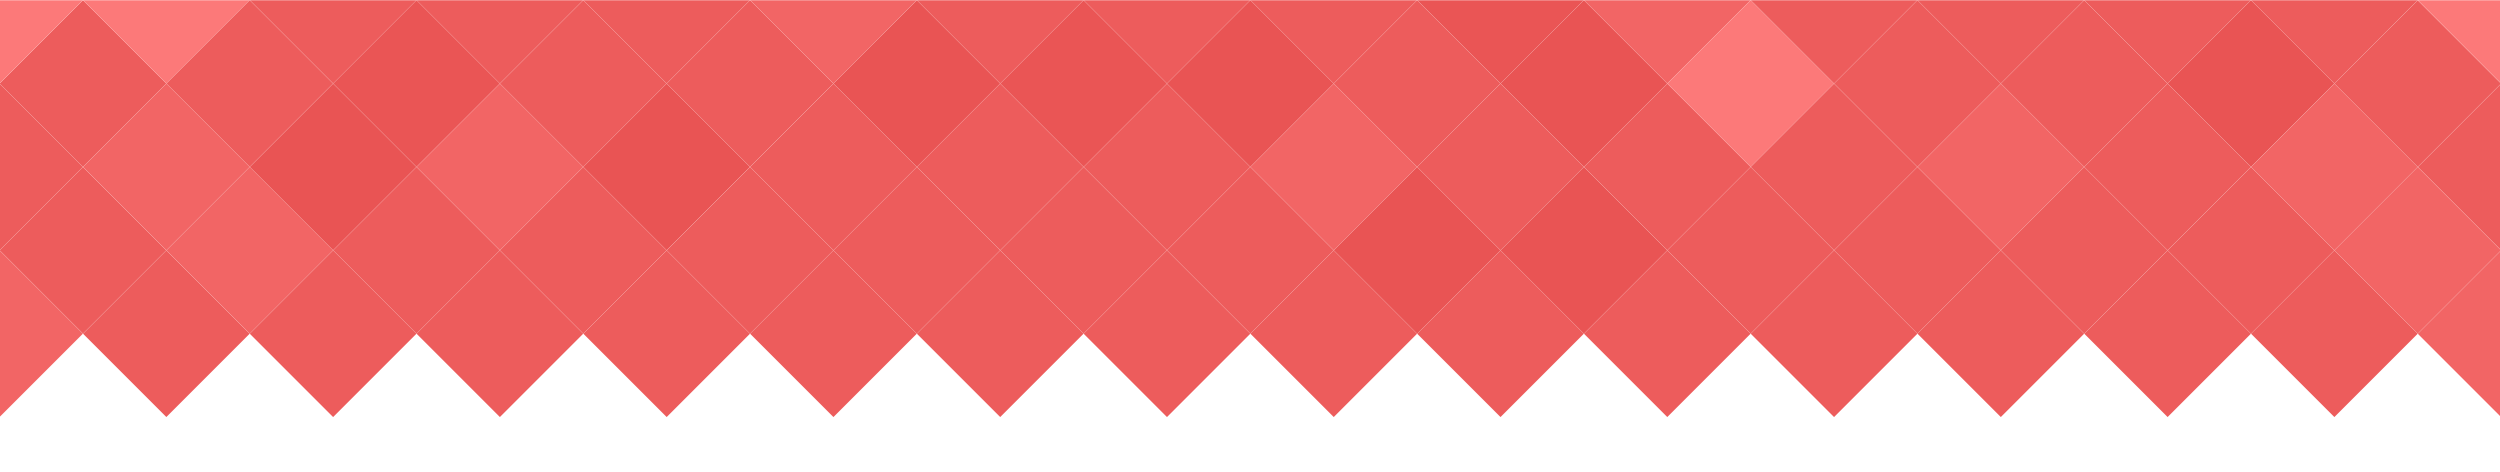 <?xml version="1.0" encoding="UTF-8" standalone="no"?>
<!DOCTYPE svg PUBLIC "-//W3C//DTD SVG 1.1//EN" "http://www.w3.org/Graphics/SVG/1.1/DTD/svg11.dtd">
<svg width="100%" height="100%" viewBox="0 0 1060 200" version="1.1" xmlns="http://www.w3.org/2000/svg" xmlns:xlink="http://www.w3.org/1999/xlink" xml:space="preserve" xmlns:serif="http://www.serif.com/" style="fill-rule:evenodd;clip-rule:evenodd;stroke-linejoin:round;stroke-miterlimit:2;">
    <g transform="matrix(1,0,0,1,-22.822,220.292)">
        <g id="Background-Shapes" serif:id="Background Shapes">
            <g transform="matrix(0.574,-0.574,0.574,0.574,-347.254,-50.718)">
                <path d="M439.086,205.366L500.579,205.366L500.644,205.431L500.644,266.924L439.086,266.924L439.086,205.366Z" style="fill:rgb(237,92,92);"/>
            </g>
            <g transform="matrix(0.574,-0.574,0.574,0.574,-311.899,-86.062)">
                <rect x="439.086" y="266.915" width="0.009" height="0.009" style="fill:rgb(252,121,121);"/>
            </g>
            <g transform="matrix(0.574,-0.574,0.574,0.574,-311.899,-86.062)">
                <path d="M439.096,205.431L500.579,266.915L439.096,266.915L439.096,205.431Z" style="fill:rgb(252,121,121);"/>
            </g>
            <g transform="matrix(0.574,-0.574,0.574,0.574,-347.254,19.993)">
                <path d="M439.086,266.915L439.086,266.924L500.644,266.924L500.644,205.366L500.654,205.366L500.654,205.357L439.096,205.357L439.096,266.915L439.086,266.915Z" style="fill:rgb(237,92,92);"/>
            </g>
            <g transform="matrix(0.574,-0.574,0.574,0.574,-311.899,-15.351)">
                <rect x="439.096" y="205.357" width="61.558" height="61.567" style="fill:rgb(242,101,101);"/>
            </g>
            <g transform="matrix(0.574,-0.574,0.574,0.574,-382.609,55.338)">
                <path d="M500.644,205.366L439.086,266.924L500.644,266.924L500.644,205.366Z" style="fill:rgb(242,101,101);"/>
            </g>
            <g transform="matrix(0.574,-0.574,0.574,0.574,-276.543,-50.718)">
                <path d="M439.086,205.366L439.086,266.924L500.644,266.924L500.644,205.431L500.579,205.366L439.086,205.366Z" style="fill:rgb(237,92,92);"/>
            </g>
            <g transform="matrix(0.574,-0.574,0.574,0.574,-241.188,-86.062)">
                <path d="M439.096,205.431L500.589,266.924L439.086,266.924L439.086,266.915L439.096,266.915L439.096,205.431Z" style="fill:rgb(237,92,92);"/>
            </g>
            <g transform="matrix(0.574,-0.574,0.574,0.574,-311.899,55.349)">
                <rect x="439.086" y="205.357" width="61.558" height="61.567" style="fill:rgb(237,92,92);"/>
            </g>
            <g transform="matrix(0.574,-0.574,0.574,0.574,-311.899,55.349)">
                <rect x="500.644" y="205.357" width="0.009" height="0.009" style="fill:rgb(237,92,92);"/>
            </g>
            <g transform="matrix(0.574,-0.574,0.574,0.574,-276.543,20.004)">
                <path d="M439.086,266.915L439.086,266.924L500.654,266.924L500.654,205.357L439.096,205.357L439.096,266.915L439.086,266.915Z" style="fill:rgb(242,101,101);"/>
            </g>
            <g transform="matrix(0.574,-0.574,0.574,0.574,-241.188,-15.351)">
                <rect x="439.086" y="205.357" width="61.567" height="61.567" style="fill:rgb(233,84,84);"/>
            </g>
            <g transform="matrix(0.574,-0.574,0.574,0.574,-205.833,-50.707)">
                <path d="M439.086,266.924L439.086,205.357L500.589,205.357L500.654,205.422L500.654,266.924L439.086,266.924Z" style="fill:rgb(234,85,85);"/>
            </g>
            <g transform="matrix(0.574,-0.574,0.574,0.574,-170.477,-86.062)">
                <path d="M439.086,205.422L500.589,266.924L439.086,266.924L439.086,205.422Z" style="fill:rgb(237,92,92);"/>
            </g>
            <g transform="matrix(0.574,-0.574,0.574,0.574,-241.188,55.359)">
                <rect x="439.086" y="205.357" width="61.567" height="61.567" style="fill:rgb(237,92,92);"/>
            </g>
            <g transform="matrix(0.574,-0.574,0.574,0.574,-205.833,20.004)">
                <rect x="439.086" y="205.357" width="61.567" height="61.567" style="fill:rgb(237,92,92);"/>
            </g>
            <g transform="matrix(0.574,-0.574,0.574,0.574,-170.477,-15.351)">
                <rect x="439.086" y="205.357" width="61.567" height="61.567" style="fill:rgb(242,101,101);"/>
            </g>
            <g transform="matrix(0.574,-0.574,0.574,0.574,-135.122,-50.707)">
                <path d="M439.086,205.357L500.589,205.357L500.654,205.422L500.654,266.924L439.086,266.924L439.086,205.357Z" style="fill:rgb(237,92,92);"/>
            </g>
            <g transform="matrix(0.574,-0.574,0.574,0.574,-99.767,-86.062)">
                <path d="M439.086,205.422L500.589,266.924L439.086,266.924L439.086,205.422Z" style="fill:rgb(237,92,92);"/>
            </g>
            <g transform="matrix(0.574,-0.574,0.574,0.574,-170.477,55.359)">
                <rect x="439.086" y="205.357" width="61.567" height="61.567" style="fill:rgb(237,92,92);"/>
            </g>
            <g transform="matrix(0.574,-0.574,0.574,0.574,-135.122,20.004)">
                <rect x="439.086" y="205.357" width="61.567" height="61.567" style="fill:rgb(237,92,92);"/>
            </g>
            <g transform="matrix(0.574,-0.574,0.574,0.574,-99.767,-15.351)">
                <rect x="439.086" y="205.357" width="61.567" height="61.567" style="fill:rgb(233,84,84);"/>
            </g>
            <g transform="matrix(0.574,-0.574,0.574,0.574,-64.411,-50.707)">
                <path d="M439.086,205.357L500.589,205.357L500.654,205.422L500.654,266.924L439.086,266.924L439.086,205.357Z" style="fill:rgb(237,92,92);"/>
            </g>
            <g transform="matrix(0.574,-0.574,0.574,0.574,-382.609,-15.362)">
                <path d="M500.654,205.366L500.644,205.366L439.096,266.915L439.096,266.924L500.654,266.924L500.654,205.366Z" style="fill:rgb(237,92,92);"/>
            </g>
            <g transform="matrix(0.574,-0.574,0.574,0.574,-382.609,-15.362)">
                <path d="M439.096,266.915L439.086,266.924L439.096,266.924L439.096,266.915Z" style="fill:rgb(237,92,92);"/>
            </g>
            <g transform="matrix(0.574,-0.574,0.574,0.574,678.046,-15.318)">
                <path d="M439.086,266.899L439.086,266.915L439.096,266.915L439.096,266.924L439.123,266.924L500.654,205.394L500.654,205.366L500.644,205.366L500.644,205.357L439.12,205.357L439.12,266.899L439.086,266.899Z" style="fill:rgb(237,92,92);"/>
            </g>
            <g transform="matrix(0.574,-0.574,0.574,0.574,-29.056,-86.062)">
                <path d="M439.086,205.422L500.589,266.924L439.086,266.924L439.086,205.422Z" style="fill:rgb(242,101,101);"/>
            </g>
            <g transform="matrix(0.574,-0.574,0.574,0.574,-99.767,55.359)">
                <rect x="439.086" y="205.357" width="61.567" height="61.567" style="fill:rgb(237,92,92);"/>
            </g>
            <g transform="matrix(0.574,-0.574,0.574,0.574,-64.411,20.004)">
                <rect x="439.086" y="205.357" width="61.567" height="61.567" style="fill:rgb(237,92,92);"/>
            </g>
            <g transform="matrix(0.574,-0.574,0.574,0.574,-29.056,-15.351)">
                <rect x="439.086" y="205.357" width="61.567" height="61.567" style="fill:rgb(237,92,92);"/>
            </g>
            <g transform="matrix(0.574,-0.574,0.574,0.574,6.299,-50.707)">
                <path d="M439.086,205.357L500.589,205.357L500.654,205.422L500.654,266.924L439.086,266.924L439.086,205.357Z" style="fill:rgb(233,84,84);"/>
            </g>
            <g transform="matrix(0.574,-0.574,0.574,0.574,41.655,-86.062)">
                <path d="M439.086,205.422L500.589,266.924L439.086,266.924L439.086,205.422Z" style="fill:rgb(237,92,92);"/>
            </g>
            <g transform="matrix(0.574,-0.574,0.574,0.574,-29.056,55.359)">
                <rect x="439.086" y="205.357" width="61.567" height="61.567" style="fill:rgb(237,92,92);"/>
            </g>
            <g transform="matrix(0.574,-0.574,0.574,0.574,6.299,20.004)">
                <rect x="439.086" y="205.357" width="61.567" height="61.567" style="fill:rgb(237,92,92);"/>
            </g>
            <g transform="matrix(0.574,-0.574,0.574,0.574,41.655,-15.351)">
                <rect x="439.086" y="205.357" width="61.567" height="61.567" style="fill:rgb(237,92,92);"/>
            </g>
            <g transform="matrix(0.574,-0.574,0.574,0.574,77.01,-50.707)">
                <path d="M439.086,205.357L500.589,205.357L500.654,205.422L500.654,266.924L439.086,266.924L439.086,205.357Z" style="fill:rgb(234,85,85);"/>
            </g>
            <g transform="matrix(0.574,-0.574,0.574,0.574,112.365,-86.062)">
                <path d="M439.086,205.422L500.589,266.924L439.086,266.924L439.086,205.422Z" style="fill:rgb(237,92,92);"/>
            </g>
            <g transform="matrix(0.574,-0.574,0.574,0.574,41.655,55.359)">
                <rect x="439.086" y="205.357" width="61.567" height="61.567" style="fill:rgb(237,92,92);"/>
            </g>
            <g transform="matrix(0.574,-0.574,0.574,0.574,77.01,20.004)">
                <rect x="439.086" y="205.357" width="61.567" height="61.567" style="fill:rgb(237,92,92);"/>
            </g>
            <g transform="matrix(0.574,-0.574,0.574,0.574,112.365,-15.351)">
                <rect x="439.086" y="205.357" width="61.567" height="61.567" style="fill:rgb(237,92,92);"/>
            </g>
            <g transform="matrix(0.574,-0.574,0.574,0.574,147.721,-50.707)">
                <path d="M439.086,205.357L500.589,205.357L500.654,205.422L500.654,266.924L439.086,266.924L439.086,205.357Z" style="fill:rgb(233,84,84);"/>
            </g>
            <g transform="matrix(0.574,-0.574,0.574,0.574,183.076,-86.062)">
                <path d="M439.086,205.422L500.589,266.924L439.086,266.924L439.086,205.422Z" style="fill:rgb(237,92,92);"/>
            </g>
            <g transform="matrix(0.574,-0.574,0.574,0.574,112.365,55.359)">
                <rect x="439.086" y="205.357" width="61.567" height="61.567" style="fill:rgb(237,92,92);"/>
            </g>
            <g transform="matrix(0.574,-0.574,0.574,0.574,147.721,20.004)">
                <rect x="439.086" y="205.357" width="61.567" height="61.567" style="fill:rgb(237,92,92);"/>
            </g>
            <g transform="matrix(0.574,-0.574,0.574,0.574,183.076,-15.351)">
                <rect x="439.086" y="205.357" width="61.567" height="61.567" style="fill:rgb(242,101,101);"/>
            </g>
            <g transform="matrix(0.574,-0.574,0.574,0.574,218.431,-50.707)">
                <path d="M439.086,205.357L500.589,205.357L500.654,205.422L500.654,266.924L439.086,266.924L439.086,205.357Z" style="fill:rgb(237,92,92);"/>
            </g>
            <g transform="matrix(0.574,-0.574,0.574,0.574,253.787,-86.062)">
                <path d="M439.086,205.422L500.589,266.924L439.086,266.924L439.086,205.422Z" style="fill:rgb(234,85,85);"/>
            </g>
            <g transform="matrix(0.574,-0.574,0.574,0.574,183.076,55.359)">
                <rect x="439.086" y="205.357" width="61.567" height="61.567" style="fill:rgb(237,92,92);"/>
            </g>
            <g transform="matrix(0.574,-0.574,0.574,0.574,218.431,20.004)">
                <rect x="439.086" y="205.357" width="61.567" height="61.567" style="fill:rgb(233,84,84);"/>
            </g>
            <g transform="matrix(0.574,-0.574,0.574,0.574,253.787,-15.351)">
                <rect x="439.086" y="205.357" width="61.567" height="61.567" style="fill:rgb(237,92,92);"/>
            </g>
            <g transform="matrix(0.574,-0.574,0.574,0.574,289.142,-50.707)">
                <path d="M439.086,205.357L500.589,205.357L500.654,205.422L500.654,266.924L439.086,266.924L439.086,205.357Z" style="fill:rgb(233,84,84);"/>
            </g>
            <g transform="matrix(0.574,-0.574,0.574,0.574,324.497,-86.062)">
                <path d="M439.086,205.422L500.589,266.924L439.086,266.924L439.086,205.422Z" style="fill:rgb(242,101,101);"/>
            </g>
            <g transform="matrix(0.574,-0.574,0.574,0.574,253.787,55.359)">
                <rect x="439.086" y="205.357" width="61.567" height="61.567" style="fill:rgb(237,92,92);"/>
            </g>
            <g transform="matrix(0.574,-0.574,0.574,0.574,289.142,20.004)">
                <rect x="439.086" y="205.357" width="61.567" height="61.567" style="fill:rgb(233,84,84);"/>
            </g>
            <g transform="matrix(0.574,-0.574,0.574,0.574,324.497,-15.351)">
                <rect x="439.086" y="205.357" width="61.567" height="61.567" style="fill:rgb(237,92,92);"/>
            </g>
            <g transform="matrix(0.574,-0.574,0.574,0.574,359.853,-50.707)">
                <path d="M439.086,205.357L500.589,205.357L500.654,205.422L500.654,266.924L439.086,266.924L439.086,205.357Z" style="fill:rgb(252,121,121);"/>
            </g>
            <g transform="matrix(0.574,-0.574,0.574,0.574,324.497,55.359)">
                <rect x="439.086" y="205.357" width="61.567" height="61.567" style="fill:rgb(237,92,92);"/>
            </g>
            <g transform="matrix(0.574,-0.574,0.574,0.574,359.853,20.004)">
                <rect x="439.086" y="205.357" width="61.567" height="61.567" style="fill:rgb(237,92,92);"/>
            </g>
            <g transform="matrix(0.574,-0.574,0.574,0.574,395.208,-15.351)">
                <rect x="439.086" y="205.357" width="61.567" height="61.567" style="fill:rgb(237,92,92);"/>
            </g>
            <g transform="matrix(0.574,-0.574,0.574,0.574,395.208,55.359)">
                <rect x="439.086" y="205.357" width="61.567" height="61.567" style="fill:rgb(237,92,92);"/>
            </g>
            <g transform="matrix(0.574,-0.574,0.574,0.574,430.563,20.004)">
                <rect x="439.086" y="205.357" width="61.567" height="61.567" style="fill:rgb(237,92,92);"/>
            </g>
            <g transform="matrix(0.574,-0.574,0.574,0.574,465.919,55.359)">
                <rect x="439.086" y="205.357" width="61.567" height="61.567" style="fill:rgb(237,92,92);"/>
            </g>
            <g transform="matrix(0.574,-0.574,0.574,0.574,395.208,-86.062)">
                <path d="M439.086,205.422L500.589,266.924L439.086,266.924L439.086,205.422Z" style="fill:rgb(237,92,92);"/>
            </g>
            <g transform="matrix(0.574,-0.574,0.574,0.574,430.563,-50.707)">
                <path d="M439.086,205.357L500.589,205.357L500.654,205.422L500.654,266.924L439.086,266.924L439.086,205.357Z" style="fill:rgb(237,92,92);"/>
            </g>
            <g transform="matrix(0.574,-0.574,0.574,0.574,465.919,-86.062)">
                <path d="M439.086,205.422L500.589,266.924L439.086,266.924L439.086,205.422Z" style="fill:rgb(237,92,92);"/>
            </g>
            <g transform="matrix(0.574,-0.574,0.574,0.574,465.919,-15.351)">
                <rect x="439.086" y="205.357" width="61.567" height="61.567" style="fill:rgb(242,101,101);"/>
            </g>
            <g transform="matrix(0.574,-0.574,0.574,0.574,501.274,-50.707)">
                <path d="M439.086,205.357L500.589,205.357L500.654,205.422L500.654,266.924L439.086,266.924L439.086,205.357Z" style="fill:rgb(237,92,92);"/>
            </g>
            <g transform="matrix(0.574,-0.574,0.574,0.574,536.629,-86.062)">
                <path d="M439.086,205.422L500.589,266.924L439.086,266.924L439.086,205.422Z" style="fill:rgb(237,92,92);"/>
            </g>
            <g transform="matrix(0.574,-0.574,0.574,0.574,501.274,20.004)">
                <rect x="439.086" y="205.357" width="61.567" height="61.567" style="fill:rgb(237,92,92);"/>
            </g>
            <g transform="matrix(0.574,-0.574,0.574,0.574,536.629,-15.351)">
                <rect x="439.086" y="205.357" width="61.567" height="61.567" style="fill:rgb(237,92,92);"/>
            </g>
            <g transform="matrix(0.574,-0.574,0.574,0.574,571.985,-50.707)">
                <path d="M500.654,205.422L500.589,205.357L439.086,205.357L439.086,266.924L500.654,266.924L500.654,205.422Z" style="fill:rgb(233,84,84);"/>
            </g>
            <g transform="matrix(0.574,-0.574,0.574,0.574,607.34,-86.062)">
                <path d="M439.086,205.422L500.589,266.924L439.086,266.924L439.086,205.422Z" style="fill:rgb(237,92,92);"/>
            </g>
            <g transform="matrix(0.574,-0.574,0.574,0.574,536.629,55.359)">
                <rect x="439.086" y="205.357" width="61.567" height="61.567" style="fill:rgb(237,92,92);"/>
            </g>
            <g transform="matrix(0.574,-0.574,0.574,0.574,571.985,20.004)">
                <rect x="439.086" y="205.357" width="61.567" height="61.567" style="fill:rgb(237,92,92);"/>
            </g>
            <g transform="matrix(0.574,-0.574,0.574,0.574,607.34,-15.351)">
                <rect x="439.086" y="205.357" width="61.567" height="61.567" style="fill:rgb(242,101,101);"/>
            </g>
            <g transform="matrix(0.574,-0.574,0.574,0.574,642.695,-50.707)">
                <path d="M500.589,205.357L500.623,205.392L500.61,205.392L500.61,266.924L439.086,266.924L439.086,205.357L500.589,205.357Z" style="fill:rgb(237,92,92);"/>
            </g>
            <g transform="matrix(0.574,-0.574,0.574,0.574,607.34,55.359)">
                <rect x="439.086" y="205.357" width="61.567" height="61.567" style="fill:rgb(237,92,92);"/>
            </g>
            <g transform="matrix(0.574,-0.574,0.574,0.574,642.695,20.004)">
                <path d="M439.086,266.924L500.62,266.924L500.62,205.383L500.654,205.383L500.654,205.357L439.086,205.357L439.086,266.924Z" style="fill:rgb(242,101,101);"/>
            </g>
            <g transform="matrix(0.574,-0.574,0.574,0.574,-382.609,-86.062)">
                <path d="M469.838,236.173L439.096,266.915L500.579,266.915L469.838,236.173Z" style="fill:rgb(252,121,121);"/>
            </g>
            <g transform="matrix(0.574,-0.574,0.574,0.574,678.046,-86.017)">
                <path d="M469.895,236.153L439.13,205.387L439.13,266.89L439.086,266.89L439.086,266.915L439.096,266.915L439.096,266.924L439.123,266.924L469.895,236.153Z" style="fill:rgb(252,121,121);"/>
            </g>
            <g transform="matrix(0.574,-0.574,0.574,0.574,678.046,-86.017)">
                <rect x="439.086" y="266.915" width="0.009" height="0.009" style="fill:rgb(252,121,121);"/>
            </g>
            <g transform="matrix(0.574,-0.574,0.574,0.574,678.046,55.383)">
                <path d="M500.644,205.357L439.086,205.357L439.086,266.924L439.123,266.924L500.654,205.394L500.654,205.366L500.644,205.366L500.644,205.357Z" style="fill:rgb(242,101,101);"/>
            </g>
            <g transform="matrix(0.574,-0.574,0.574,0.574,678.046,55.383)">
                <rect x="500.644" y="205.357" width="0.009" height="0.009" style="fill:rgb(242,101,101);"/>
            </g>
        </g>
    </g>
</svg>
